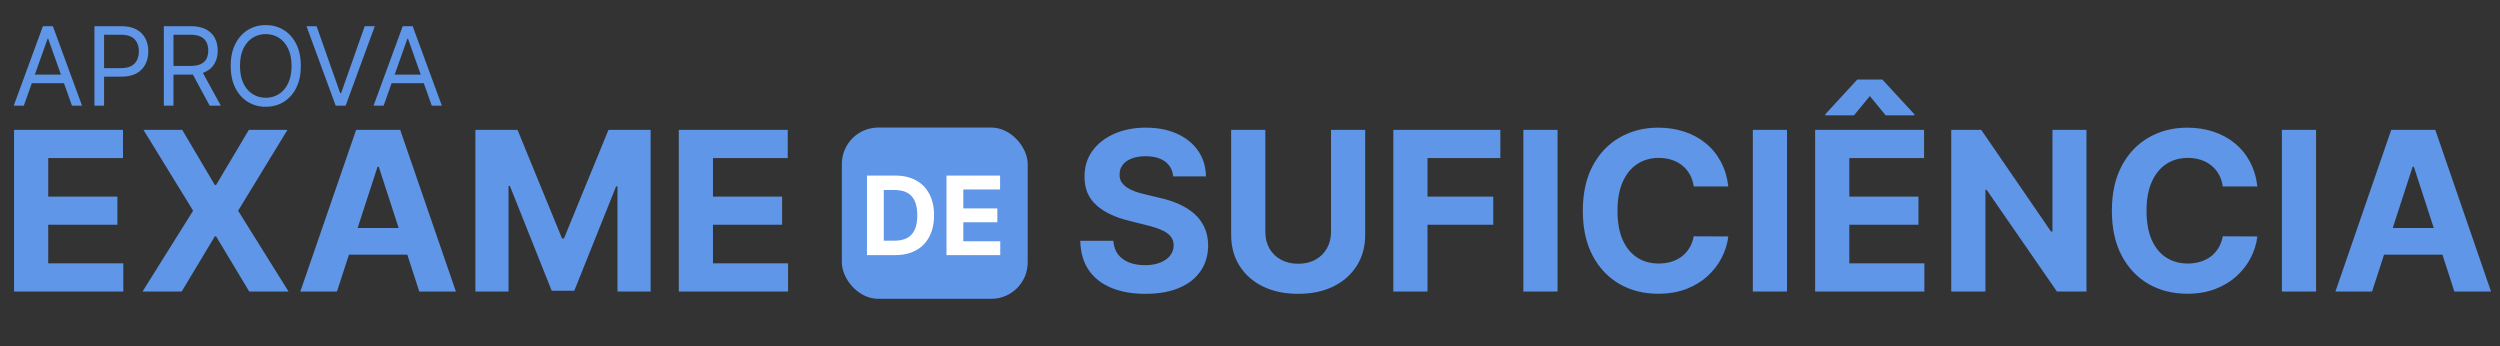 <svg width="686" height="95" viewBox="0 0 686 95" fill="none" xmlns="http://www.w3.org/2000/svg">
<rect x="0" y="0" width="686" height="95" fill="#333333" stroke="none"/>
<path d="M6.537 29H3.767L11.778 7.182H14.506L22.517 29H19.747L13.227 10.633H13.057L6.537 29ZM7.56 20.477H18.724V22.821H7.56V20.477ZM25.916 29V7.182H33.288C34.999 7.182 36.398 7.491 37.485 8.109C38.579 8.719 39.389 9.547 39.914 10.591C40.44 11.635 40.702 12.8 40.702 14.085C40.702 15.371 40.44 16.539 39.914 17.59C39.396 18.641 38.593 19.479 37.506 20.104C36.42 20.722 35.028 21.031 33.33 21.031H28.046V18.688H33.245C34.417 18.688 35.358 18.485 36.068 18.08C36.778 17.675 37.293 17.129 37.613 16.44C37.94 15.744 38.103 14.959 38.103 14.085C38.103 13.212 37.94 12.43 37.613 11.742C37.293 11.053 36.775 10.513 36.057 10.122C35.34 9.724 34.389 9.526 33.202 9.526H28.558V29H25.916ZM44.959 29V7.182H52.331C54.035 7.182 55.434 7.473 56.528 8.055C57.622 8.631 58.431 9.423 58.957 10.431C59.483 11.44 59.745 12.587 59.745 13.872C59.745 15.158 59.483 16.298 58.957 17.292C58.431 18.286 57.625 19.067 56.539 19.636C55.452 20.197 54.064 20.477 52.373 20.477H46.407V18.091H52.288C53.453 18.091 54.39 17.921 55.1 17.579C55.818 17.239 56.336 16.756 56.656 16.131C56.983 15.499 57.146 14.746 57.146 13.872C57.146 12.999 56.983 12.235 56.656 11.582C56.329 10.928 55.807 10.424 55.09 10.069C54.373 9.707 53.424 9.526 52.245 9.526H47.6V29H44.959ZM55.228 19.199L60.598 29H57.529L52.245 19.199H55.228ZM82.557 18.091C82.557 20.392 82.141 22.381 81.311 24.057C80.48 25.733 79.34 27.026 77.891 27.935C76.442 28.844 74.787 29.298 72.926 29.298C71.066 29.298 69.411 28.844 67.962 27.935C66.513 27.026 65.373 25.733 64.542 24.057C63.711 22.381 63.296 20.392 63.296 18.091C63.296 15.79 63.711 13.801 64.542 12.125C65.373 10.449 66.513 9.156 67.962 8.247C69.411 7.338 71.066 6.884 72.926 6.884C74.787 6.884 76.442 7.338 77.891 8.247C79.34 9.156 80.48 10.449 81.311 12.125C82.141 13.801 82.557 15.79 82.557 18.091ZM80 18.091C80 16.202 79.684 14.607 79.052 13.307C78.427 12.008 77.578 11.024 76.506 10.357C75.441 9.689 74.247 9.355 72.926 9.355C71.605 9.355 70.409 9.689 69.336 10.357C68.271 11.024 67.422 12.008 66.79 13.307C66.165 14.607 65.853 16.202 65.853 18.091C65.853 19.98 66.165 21.575 66.79 22.874C67.422 24.174 68.271 25.158 69.336 25.825C70.409 26.493 71.605 26.827 72.926 26.827C74.247 26.827 75.441 26.493 76.506 25.825C77.578 25.158 78.427 24.174 79.052 22.874C79.684 21.575 80 19.98 80 18.091ZM86.869 7.182L93.346 25.548H93.602L100.079 7.182H102.849L94.838 29H92.11L84.099 7.182H86.869ZM105.267 29H102.498L110.509 7.182H113.236L121.248 29H118.478L111.958 10.633H111.787L105.267 29ZM106.29 20.477H117.455V22.821H106.29V20.477Z" fill="#5F96E7"/>
<path d="M3.856 80V35.636H33.749V43.37H13.235V53.941H32.211V61.674H13.235V72.267H33.836V80H3.856ZM50.001 35.636L58.947 50.756H59.294L68.284 35.636H78.876L65.338 57.818L79.18 80H68.392L59.294 64.858H58.947L49.849 80H39.105L52.99 57.818L39.365 35.636H50.001ZM92.459 80H82.407L97.722 35.636H109.81L125.103 80H115.052L103.939 45.774H103.593L92.459 80ZM91.83 62.562H115.572V69.884H91.83V62.562ZM130.443 35.636H142.01L154.228 65.443H154.747L166.965 35.636H178.532V80H169.434V51.125H169.066L157.585 79.783H151.39L139.909 51.016H139.541V80H130.443V35.636ZM186.26 80V35.636H216.154V43.37H195.64V53.941H214.616V61.674H195.64V72.267H216.24V80H186.26Z" fill="#5F96E7"/>
<rect x="231" y="35" width="51" height="47" rx="10" fill="#5F96E7"/>
<path d="M245.631 70H237.896V48.182H245.695C247.889 48.182 249.778 48.619 251.362 49.492C252.946 50.359 254.164 51.605 255.016 53.231C255.876 54.858 256.305 56.804 256.305 59.07C256.305 61.342 255.876 63.295 255.016 64.929C254.164 66.562 252.939 67.816 251.341 68.69C249.75 69.563 247.847 70 245.631 70ZM242.509 66.048H245.439C246.803 66.048 247.95 65.806 248.88 65.323C249.817 64.833 250.521 64.077 250.989 63.054C251.465 62.024 251.703 60.696 251.703 59.07C251.703 57.457 251.465 56.14 250.989 55.117C250.521 54.094 249.821 53.342 248.891 52.859C247.96 52.376 246.813 52.134 245.45 52.134H242.509V66.048ZM259.722 70V48.182H274.424V51.985H264.335V57.184H273.668V60.987H264.335V66.197H274.467V70H259.722Z" fill="white"/>
<path d="M321.922 48.395C321.749 46.648 321.005 45.29 319.691 44.323C318.377 43.355 316.593 42.871 314.341 42.871C312.81 42.871 311.517 43.088 310.463 43.521C309.409 43.94 308.6 44.525 308.037 45.276C307.488 46.027 307.214 46.879 307.214 47.832C307.185 48.626 307.351 49.319 307.712 49.912C308.087 50.504 308.6 51.016 309.25 51.45C309.9 51.868 310.651 52.237 311.503 52.554C312.355 52.858 313.265 53.117 314.232 53.334L318.218 54.287C320.153 54.721 321.929 55.298 323.547 56.02C325.164 56.742 326.565 57.63 327.749 58.685C328.933 59.739 329.85 60.981 330.5 62.41C331.165 63.84 331.504 65.479 331.518 67.328C331.504 70.043 330.811 72.397 329.439 74.39C328.081 76.368 326.117 77.906 323.547 79.004C320.991 80.087 317.908 80.628 314.297 80.628C310.716 80.628 307.596 80.079 304.939 78.982C302.297 77.884 300.231 76.26 298.744 74.108C297.271 71.942 296.498 69.263 296.426 66.071H305.502C305.604 67.559 306.03 68.801 306.781 69.797C307.546 70.779 308.564 71.523 309.835 72.028C311.12 72.519 312.571 72.765 314.189 72.765C315.777 72.765 317.157 72.534 318.326 72.072C319.511 71.61 320.428 70.967 321.077 70.144C321.727 69.321 322.052 68.375 322.052 67.306C322.052 66.31 321.756 65.472 321.164 64.793C320.586 64.115 319.734 63.537 318.608 63.06C317.496 62.584 316.131 62.151 314.514 61.761L309.683 60.548C305.943 59.638 302.99 58.215 300.824 56.28C298.657 54.345 297.581 51.738 297.596 48.46C297.581 45.774 298.296 43.427 299.74 41.42C301.199 39.413 303.199 37.846 305.741 36.719C308.282 35.593 311.171 35.03 314.406 35.03C317.698 35.03 320.572 35.593 323.027 36.719C325.496 37.846 327.417 39.413 328.789 41.42C330.161 43.427 330.869 45.752 330.912 48.395H321.922ZM365.23 35.636H374.609V64.447C374.609 67.682 373.837 70.512 372.292 72.938C370.761 75.364 368.616 77.256 365.858 78.614C363.1 79.957 359.887 80.628 356.218 80.628C352.536 80.628 349.316 79.957 346.557 78.614C343.799 77.256 341.654 75.364 340.124 72.938C338.593 70.512 337.828 67.682 337.828 64.447V35.636H347.207V63.645C347.207 65.335 347.575 66.837 348.312 68.151C349.063 69.465 350.117 70.498 351.475 71.249C352.832 71.999 354.413 72.375 356.218 72.375C358.038 72.375 359.619 71.999 360.962 71.249C362.32 70.498 363.367 69.465 364.103 68.151C364.854 66.837 365.23 65.335 365.23 63.645V35.636ZM382.327 80V35.636H411.7V43.37H391.706V53.941H409.751V61.674H391.706V80H382.327ZM427.389 35.636V80H418.009V35.636H427.389ZM474.249 51.168H464.761C464.588 49.941 464.234 48.85 463.7 47.897C463.165 46.929 462.479 46.106 461.642 45.428C460.804 44.749 459.837 44.229 458.739 43.868C457.656 43.507 456.479 43.326 455.208 43.326C452.912 43.326 450.912 43.897 449.208 45.038C447.504 46.164 446.182 47.81 445.244 49.977C444.305 52.128 443.836 54.742 443.836 57.818C443.836 60.981 444.305 63.638 445.244 65.79C446.197 67.942 447.525 69.566 449.229 70.664C450.933 71.761 452.905 72.31 455.143 72.31C456.4 72.31 457.562 72.144 458.631 71.812C459.714 71.48 460.674 70.996 461.512 70.36C462.349 69.711 463.042 68.924 463.591 67.999C464.154 67.075 464.544 66.021 464.761 64.837L474.249 64.88C474.003 66.916 473.39 68.88 472.408 70.772C471.44 72.649 470.133 74.332 468.487 75.819C466.855 77.292 464.905 78.462 462.638 79.329C460.385 80.18 457.836 80.606 454.991 80.606C451.035 80.606 447.496 79.711 444.377 77.921C441.272 76.13 438.817 73.537 437.012 70.144C435.221 66.75 434.326 62.642 434.326 57.818C434.326 52.98 435.236 48.865 437.055 45.471C438.875 42.077 441.344 39.492 444.464 37.716C447.583 35.925 451.092 35.03 454.991 35.03C457.562 35.03 459.945 35.391 462.14 36.113C464.349 36.835 466.306 37.889 468.01 39.276C469.714 40.648 471.101 42.33 472.169 44.323C473.252 46.316 473.946 48.597 474.249 51.168ZM490.355 35.636V80H480.975V35.636H490.355ZM498.072 80V35.636H527.965V43.37H507.451V53.941H526.427V61.674H507.451V72.267H528.052V80H498.072ZM517.437 31.651L513.083 26.365L508.729 31.651H500.866V31.347L509.639 21.816H516.506L525.301 31.347V31.651H517.437ZM572.529 35.636V80H564.428L545.127 52.078H544.802V80H535.422V35.636H543.654L562.803 63.537H563.193V35.636H572.529ZM619.422 51.168H609.934C609.761 49.941 609.407 48.85 608.872 47.897C608.338 46.929 607.652 46.106 606.815 45.428C605.977 44.749 605.009 44.229 603.912 43.868C602.829 43.507 601.652 43.326 600.381 43.326C598.085 43.326 596.085 43.897 594.381 45.038C592.677 46.164 591.355 47.81 590.416 49.977C589.478 52.128 589.008 54.742 589.008 57.818C589.008 60.981 589.478 63.638 590.416 65.79C591.37 67.942 592.698 69.566 594.402 70.664C596.106 71.761 598.078 72.31 600.316 72.31C601.572 72.31 602.735 72.144 603.804 71.812C604.887 71.48 605.847 70.996 606.685 70.36C607.522 69.711 608.215 68.924 608.764 67.999C609.327 67.075 609.717 66.021 609.934 64.837L619.422 64.88C619.176 66.916 618.563 68.88 617.581 70.772C616.613 72.649 615.306 74.332 613.66 75.819C612.028 77.292 610.078 78.462 607.811 79.329C605.558 80.18 603.009 80.606 600.164 80.606C596.207 80.606 592.669 79.711 589.55 77.921C586.445 76.13 583.99 73.537 582.185 70.144C580.394 66.75 579.499 62.642 579.499 57.818C579.499 52.98 580.409 48.865 582.228 45.471C584.048 42.077 586.517 39.492 589.637 37.716C592.756 35.925 596.265 35.03 600.164 35.03C602.735 35.03 605.118 35.391 607.313 36.113C609.522 36.835 611.479 37.889 613.183 39.276C614.887 40.648 616.274 42.33 617.342 44.323C618.425 46.316 619.119 48.597 619.422 51.168ZM635.527 35.636V80H626.148V35.636H635.527ZM650.891 80H640.84L656.155 35.636H668.242L683.536 80H673.485L662.372 45.774H662.025L650.891 80ZM650.263 62.562H674.004V69.884H650.263V62.562Z" fill="#5F96E7"/>
</svg>
